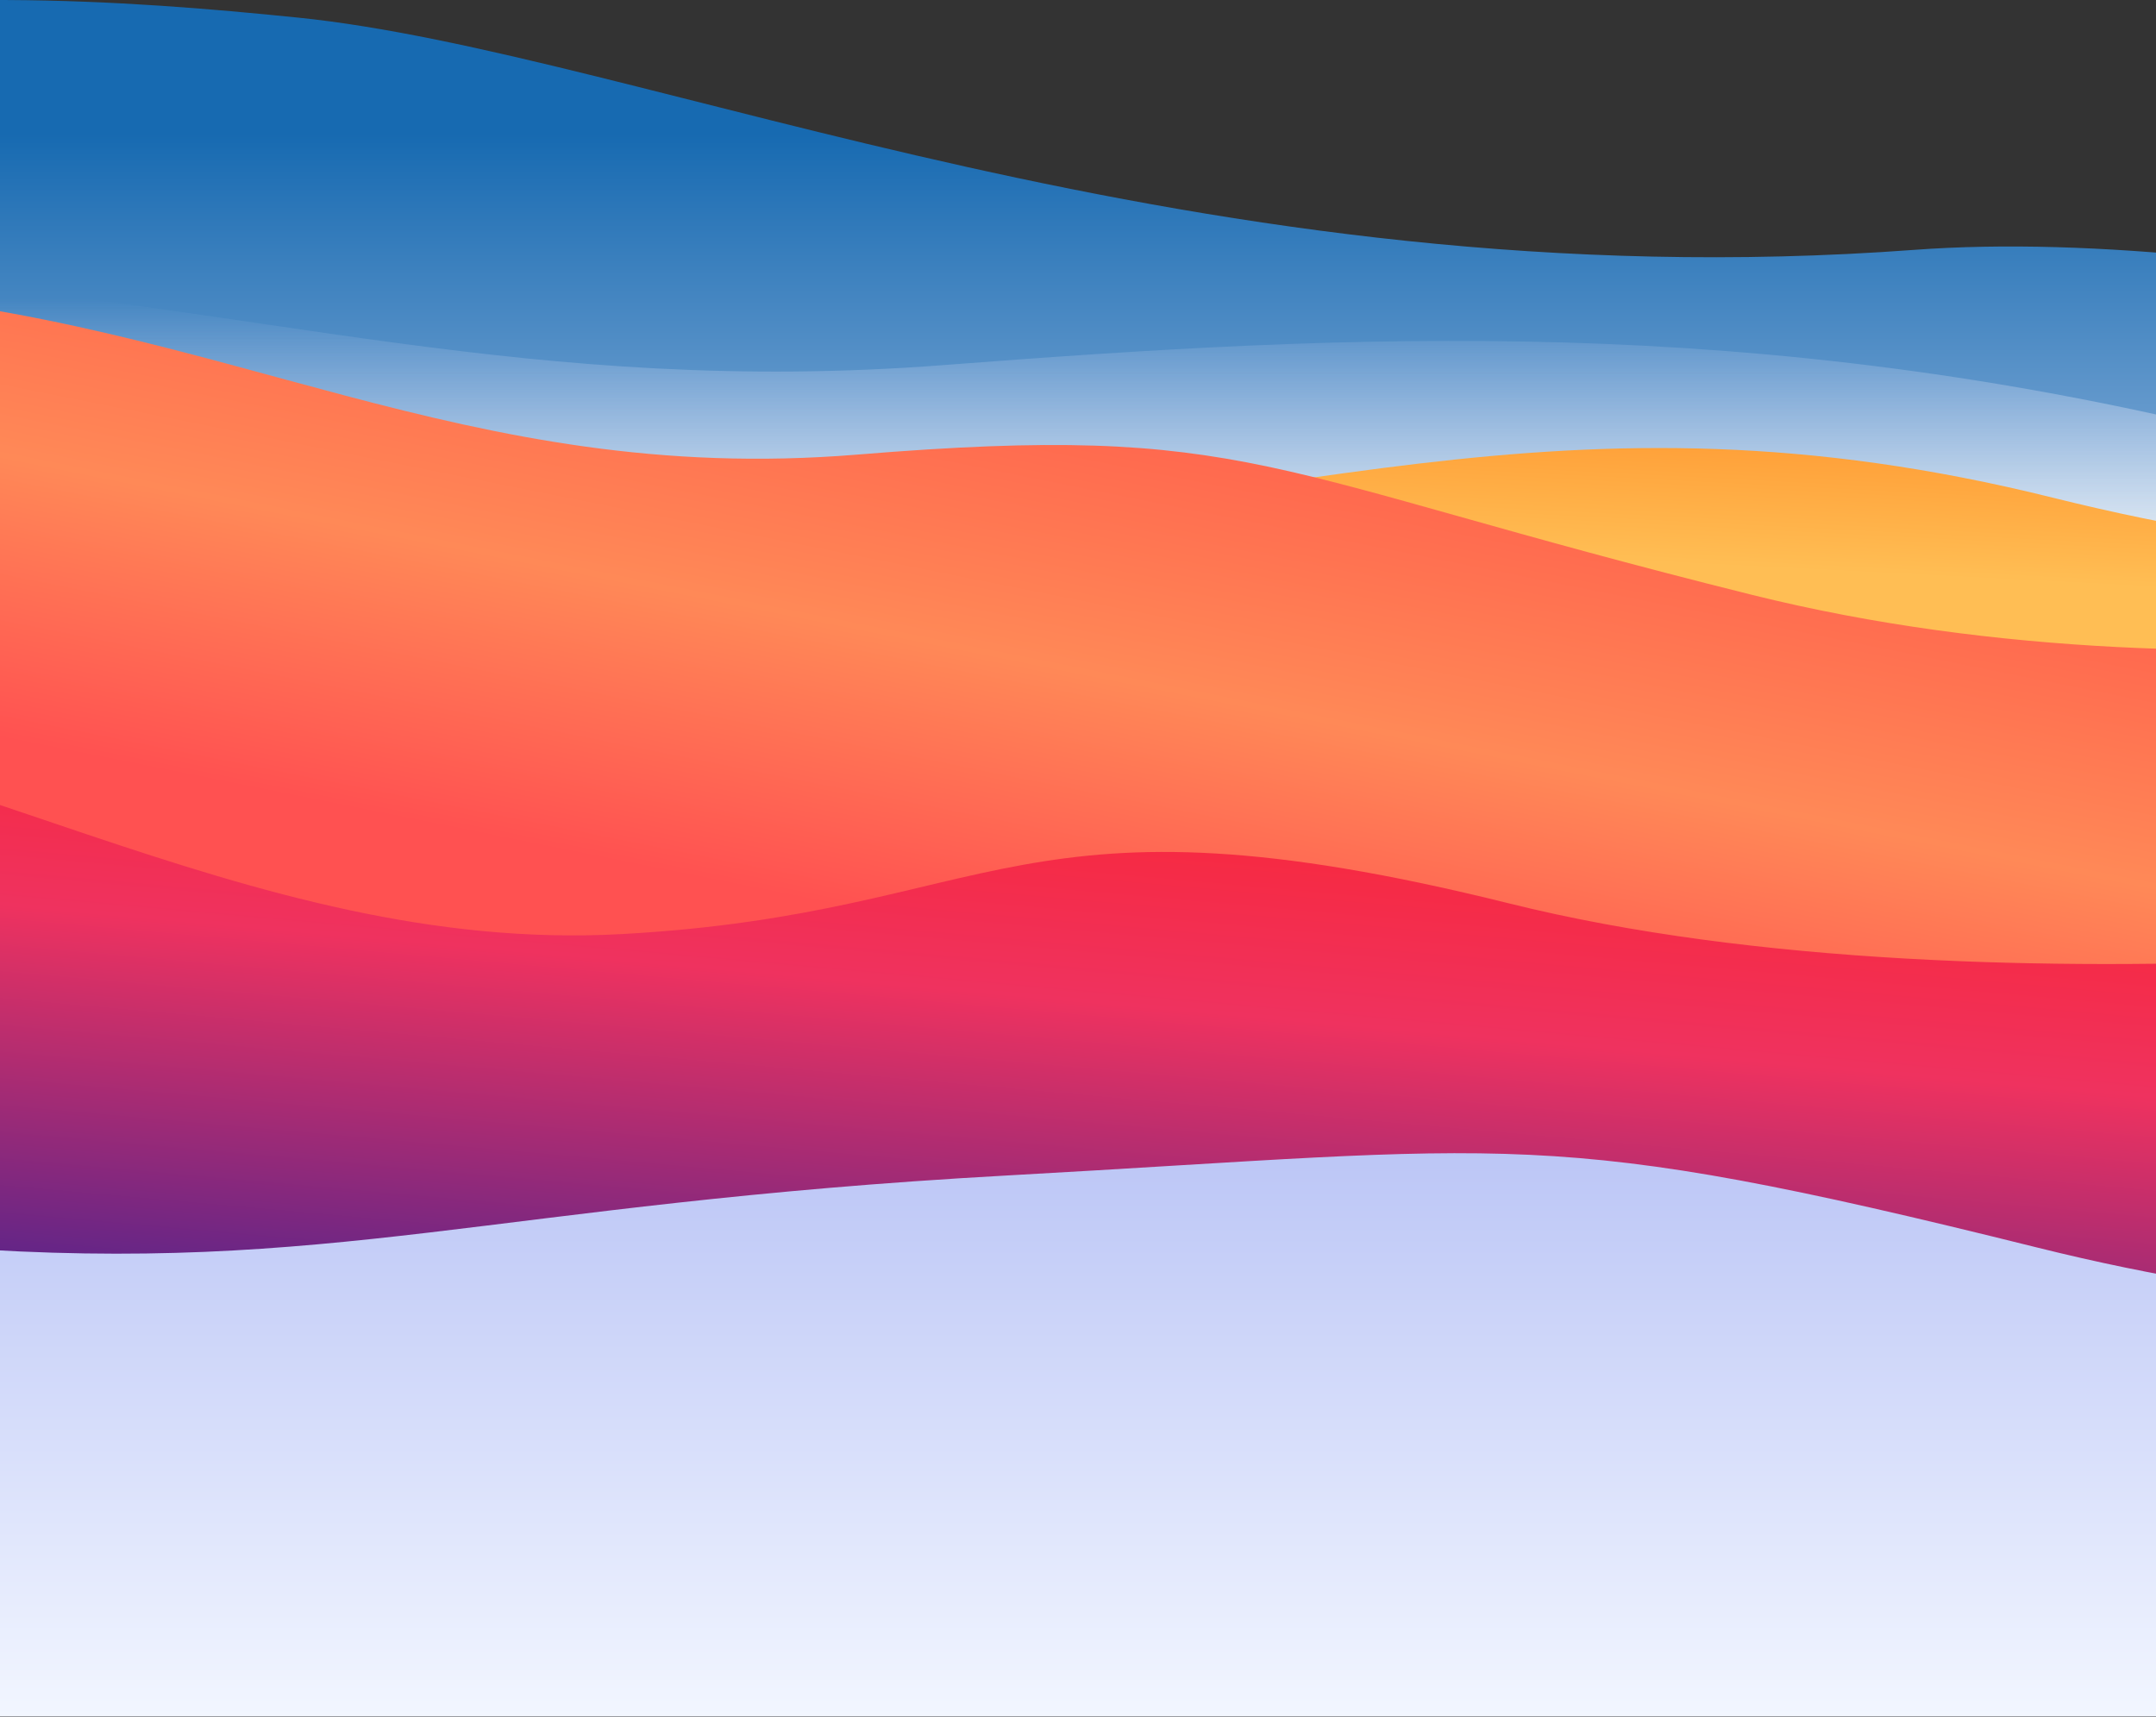 <svg width="1440" height="1147" viewBox="0 0 1440 1147" fill="none" xmlns="http://www.w3.org/2000/svg">
<rect x="0" y="0" width="1440" height="1147" fill="#333333" stroke="none"/>
<path d="M-793.953 266.537C-379.435 -29.463 -32.329 -11.756 198.864 11.744C430.058 35.245 798.885 202.401 1278.28 166.901C1757.68 131.401 2715 525.537 2715 525.537L-793.953 525.537L-793.953 266.537Z" fill="url(#paint0_linear_4419_28867)"/>
<path d="M1500.2 290.9C1171.11 209.007 904.817 222.744 630.323 243.843C355.829 264.941 169.308 203.128 -86.455 184.582C-342.219 166.036 -424.937 224.062 -547.295 243.843C-547.295 331.775 -535.696 745.711 -535.696 745.711L1818.15 745.711L1818.15 262.303C1818.15 262.303 1829.89 372.943 1500.2 290.9Z" fill="url(#paint1_linear_4419_28867)"/>
<path d="M1371.23 332.448C1042.14 250.555 856.078 343.567 512.794 362.546C169.51 381.526 233.703 350.994 -22.061 332.448C-277.824 313.902 -413.336 337.526 -535.695 357.307C-535.695 445.239 -535.695 815.857 -535.695 815.857L1818.15 815.857L1818.15 332.448C1818.15 332.448 1700.91 414.491 1371.23 332.448Z" fill="url(#paint2_linear_4419_28867)"/>
<path d="M1169.96 397.258C840.878 315.365 836.11 282.035 572.441 303.639C308.773 325.244 150.089 213.186 -105.675 194.64C-361.438 176.094 -560.248 196.464 -682.607 216.244C-682.607 303.416 -682.607 648.986 -682.607 648.986L1839.82 648.986L1839.82 399.035C1839.82 399.035 1499.65 479.301 1169.96 397.258Z" fill="url(#paint3_linear_4419_28867)"/>
<path d="M1007.81 603.381C678.728 521.488 668.369 609.902 415.526 623.881C162.682 637.86 -44.715 485.236 -300.478 466.69C-556.242 448.144 -626.744 530.858 -749.103 550.639C-749.103 638.572 -545.746 922.842 -545.746 922.842L1808.1 922.842L1808.1 617.471C1808.1 617.471 1337.5 685.424 1007.81 603.381Z" fill="url(#paint4_linear_4419_28867)"/>
<path d="M1360.24 833.147C1031.16 751.254 1015.42 766.167 672.138 785.147C328.854 804.127 222.722 851.693 -33.041 833.147C-288.805 814.601 -424.317 838.225 -546.676 858.005C-546.676 945.938 -546.676 1146.56 -546.676 1146.56L1807.17 1146.56L1807.17 833.147C1807.17 833.147 1689.93 915.19 1360.24 833.147Z" fill="url(#paint5_linear_4419_28867)"/>
<defs>
<linearGradient id="paint0_linear_4419_28867" x1="960.524" y1="89.4" x2="960.524" y2="525.537" gradientUnits="userSpaceOnUse">
<stop stop-color="#176AB1"/>
<stop offset="1" stop-color="#CBD8F1"/>
</linearGradient>
<linearGradient id="paint1_linear_4419_28867" x1="641.226" y1="199.4" x2="641.226" y2="367" gradientUnits="userSpaceOnUse">
<stop stop-color="#B8CAEF" stop-opacity="0"/>
<stop offset="1" stop-color="#E5EEF4"/>
</linearGradient>
<linearGradient id="paint2_linear_4419_28867" x1="1098.9" y1="234" x2="1091.73" y2="375.303" gradientUnits="userSpaceOnUse">
<stop stop-color="#FF8A25"/>
<stop offset="1" stop-color="#FFBE54"/>
</linearGradient>
<linearGradient id="paint3_linear_4419_28867" x1="1060.24" y1="251" x2="972.68" y2="688.016" gradientUnits="userSpaceOnUse">
<stop stop-color="#FF5449"/>
<stop offset="0.584" stop-color="#FF8957"/>
<stop offset="1" stop-color="#FF5151"/>
</linearGradient>
<linearGradient id="paint4_linear_4419_28867" x1="870.18" y1="441.033" x2="826.654" y2="927.785" gradientUnits="userSpaceOnUse">
<stop stop-color="#FF2020"/>
<stop offset="0.491" stop-color="#EF325F"/>
<stop offset="1" stop-color="#59248A"/>
</linearGradient>
<linearGradient id="paint5_linear_4419_28867" x1="630.246" y1="770.244" x2="630.246" y2="1146.56" gradientUnits="userSpaceOnUse">
<stop stop-color="#BCC6F6"/>
<stop offset="1" stop-color="#F2F6FF"/>
</linearGradient>
</defs>
</svg>
